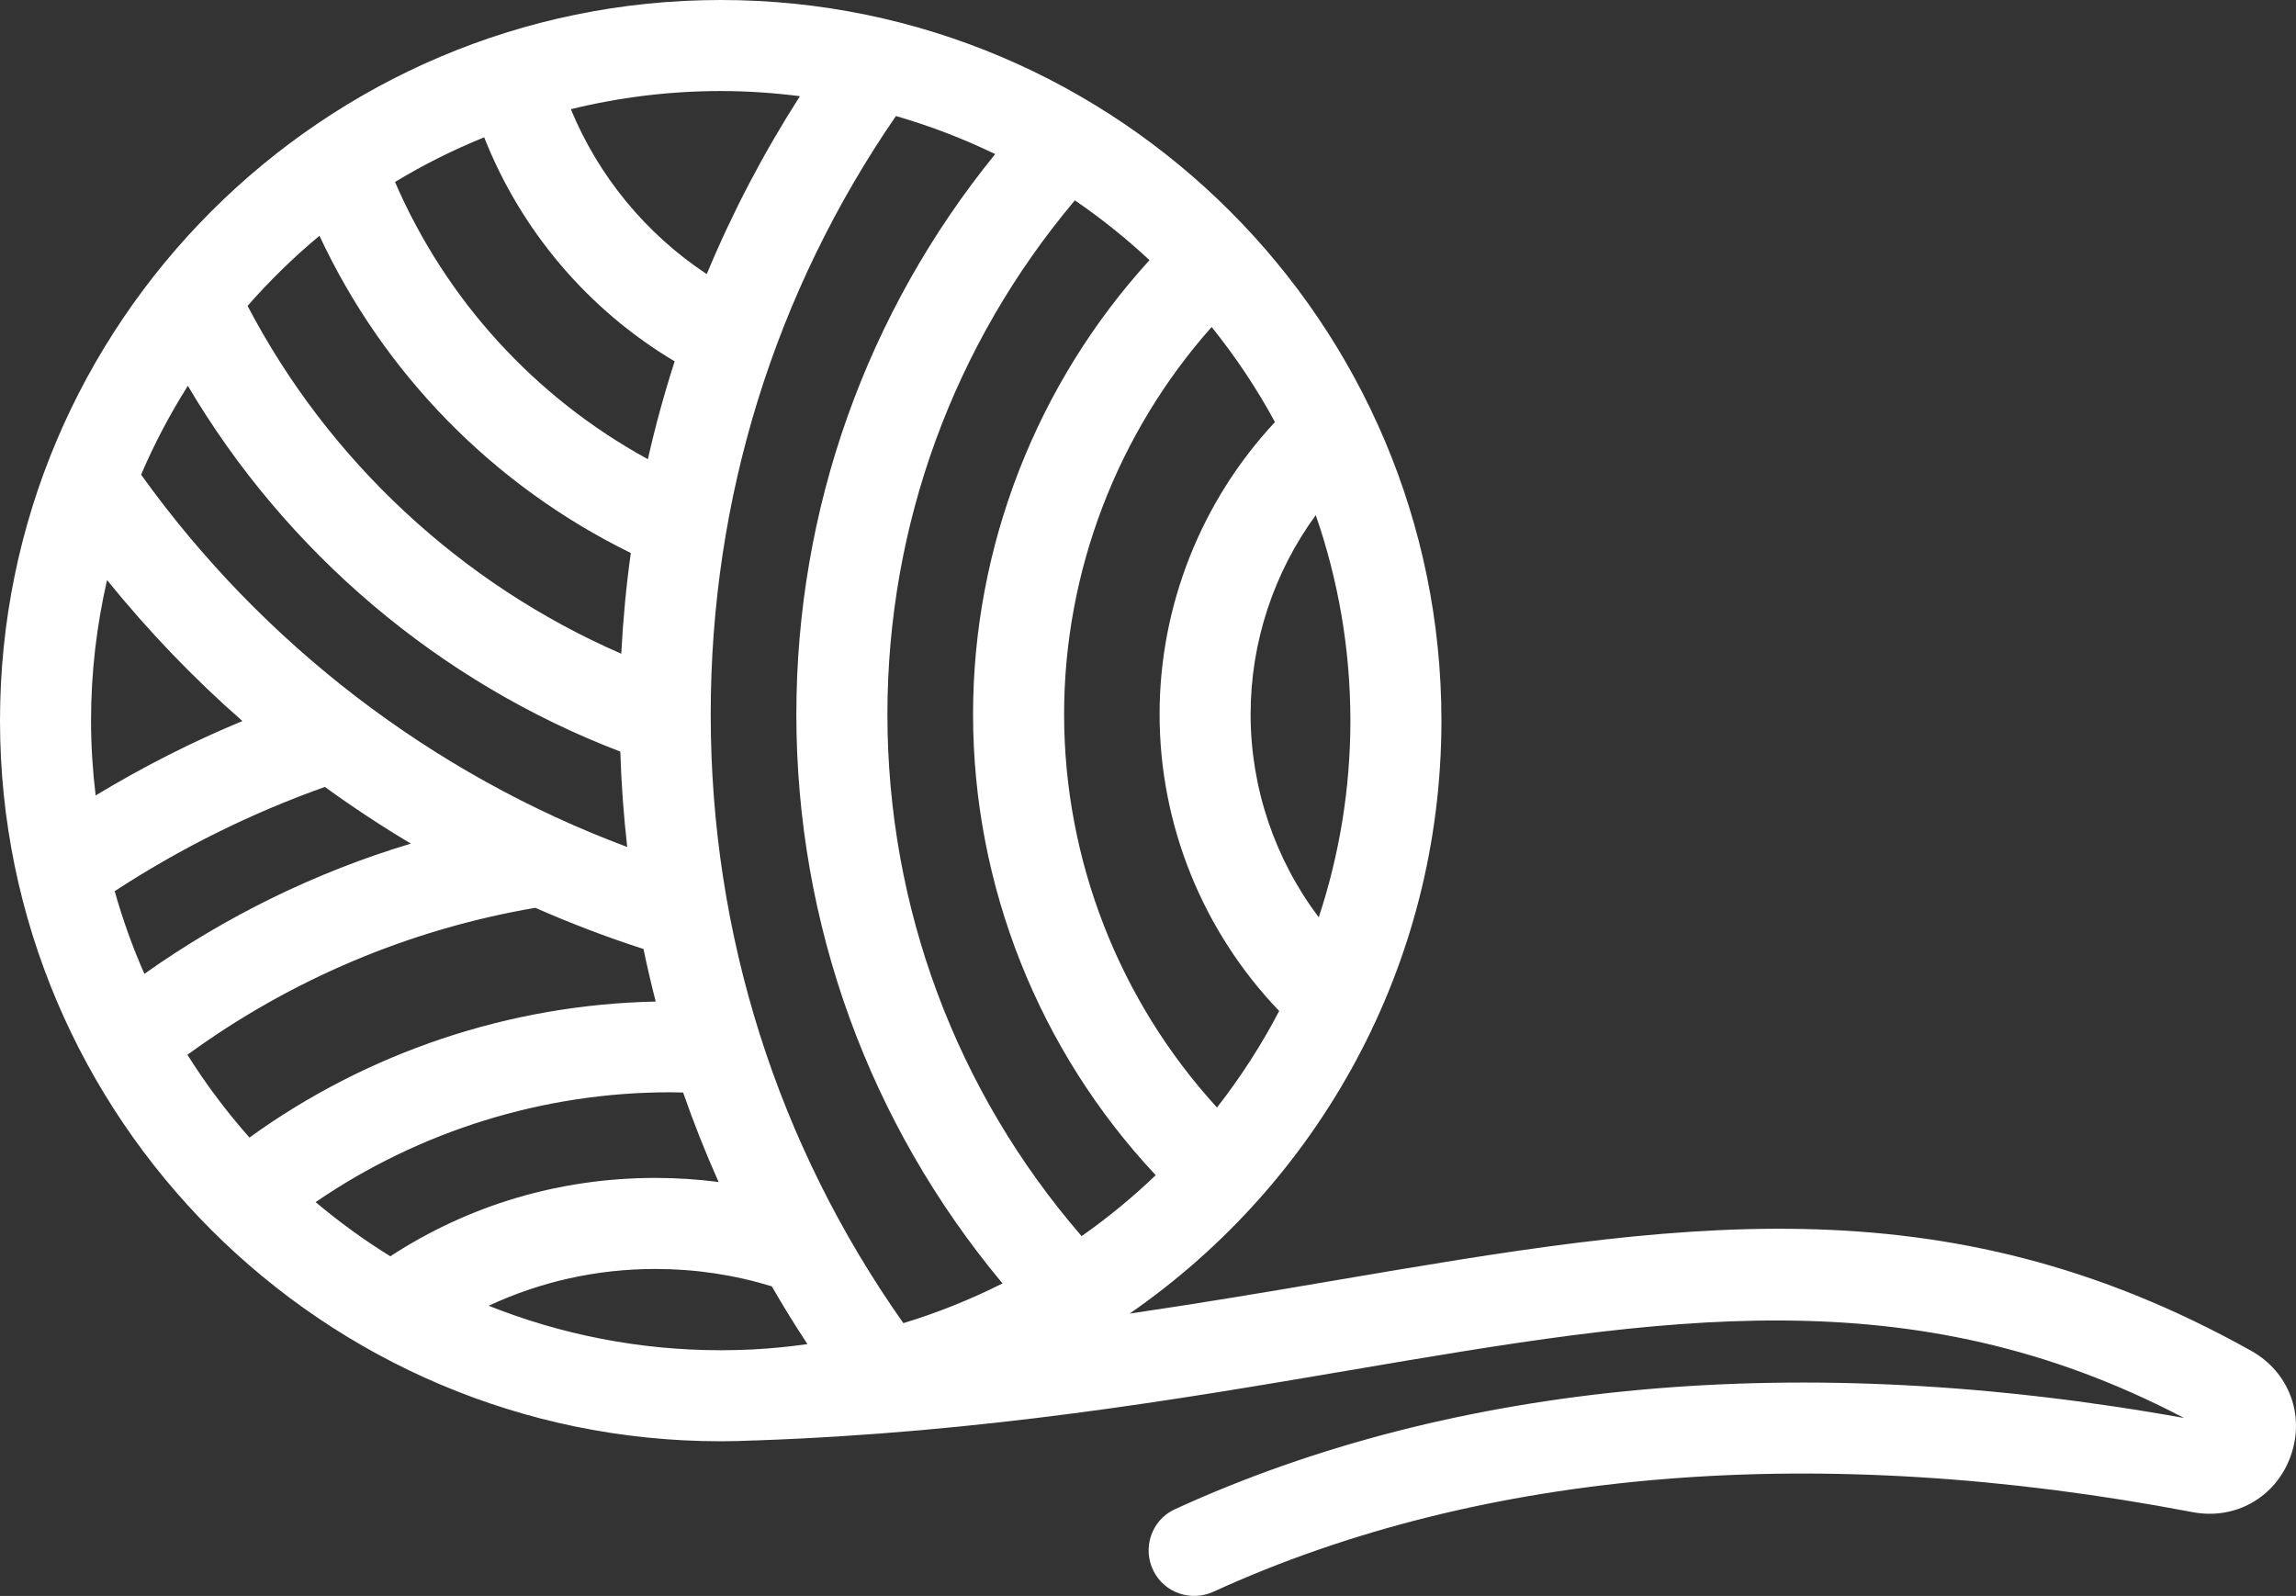 <svg version="1.1" id="图层_1" x="0px" y="0px" width="141.593px" height="98.431px" viewBox="0 0 141.593 98.431" enable-background="new 0 0 141.593 98.431" xml:space="preserve" xmlns="http://www.w3.org/2000/svg" xmlns:xlink="http://www.w3.org/1999/xlink" xmlns:xml="http://www.w3.org/XML/1998/namespace">
  <rect x="0" y="0" width="141.593" height="98.431" fill="#333333" stroke="none"/>
  <path fill="#FFFFFF" d="M138.822,83.309c-19.131-10.692-35.631-7.886-56.521-4.333c-3.997,0.68-8.203,1.393-12.638,2.042
	c11.606-8.028,19.229-21.423,19.229-36.572C88.893,19.938,68.954,0,44.446,0S0,19.938,0,44.446
	c0,24.508,19.939,44.446,44.446,44.446c0.703,0,1.401-0.021,2.097-0.053l0,0.004c14.096-0.488,26.105-2.53,36.7-4.332
	c19.263-3.277,34.588-5.884,51.445,2.945c-23.545-4.234-44.96-2.291-62.237,5.63c-1.439,0.66-2.027,2.398-1.312,3.811
	c0.685,1.353,2.315,1.905,3.694,1.274c16.584-7.592,37.386-9.294,60.374-4.909c2.642,0.505,5.129-0.906,6.047-3.429
	C142.174,87.305,141.174,84.623,138.822,83.309z M42.128,67.382c0.65,1.869,1.379,3.71,2.188,5.52
	c-1.287-0.167-2.588-0.252-3.899-0.252c-5.89,0-11.487,1.665-16.347,4.833c-1.618-1.002-3.157-2.12-4.606-3.341
	c6.403-4.388,14.046-6.774,21.862-6.774C41.591,67.368,41.86,67.377,42.128,67.382z M39.954,28.321
	C32.983,24.508,27.506,18.5,24.36,11.224c1.747-1.06,3.587-1.978,5.499-2.756c2.263,5.741,6.399,10.635,11.747,13.818
	C40.967,24.27,40.414,26.282,39.954,28.321z M43.829,44.055c0-13.324,3.942-26.018,11.422-36.899
	c2.119,0.615,4.167,1.398,6.121,2.348c-7.925,9.755-12.261,21.875-12.261,34.551c0,12.943,4.496,25.256,12.714,35.102
	c-1.951,0.981-3.993,1.805-6.115,2.45C47.936,70.581,43.829,57.645,43.829,44.055z M78.626,26.032
	c-4.542,4.87-7.115,11.315-7.115,18.023c0,6.832,2.672,13.398,7.376,18.298c-1.099,2.105-2.385,4.096-3.837,5.954
	c-6.025-6.593-9.427-15.249-9.427-24.252c0-8.815,3.283-17.341,9.098-23.887C76.19,21.996,77.502,23.955,78.626,26.032z
	 M83.278,44.446c0,4.236-0.691,8.312-1.951,12.132c-2.699-3.583-4.203-7.978-4.203-12.523c0-4.445,1.433-8.746,4.018-12.283
	C82.52,35.746,83.278,40.008,83.278,44.446z M60.008,44.055c0,10.588,4.074,20.757,11.266,28.427
	c-1.425,1.364-2.953,2.621-4.572,3.758c-7.739-8.946-11.976-20.27-11.976-32.185c0-11.674,4.09-22.828,11.56-31.697
	c1.628,1.112,3.165,2.347,4.603,3.687C63.944,23.662,60.008,33.683,60.008,44.055z M49.331,5.932
	c-2.245,3.508-4.169,7.175-5.746,10.974c-3.751-2.479-6.679-6.04-8.381-10.171c2.964-0.727,6.058-1.12,9.243-1.12
	C46.102,5.614,47.729,5.73,49.331,5.932z M19.702,14.543c3.966,8.491,10.707,15.401,19.2,19.564
	c-0.286,2.051-0.481,4.124-0.588,6.212c-9.855-4.285-18.048-11.898-23.047-21.453C16.631,17.312,18.11,15.863,19.702,14.543z
	 M5.614,44.446c0-2.981,0.349-5.88,0.988-8.67c2.539,3.14,5.331,6.05,8.346,8.695c-3.127,1.297-6.149,2.834-9.05,4.591
	C5.718,47.547,5.614,46.009,5.614,44.446z M20.037,48.535c1.713,1.244,3.482,2.41,5.301,3.496
	c-5.863,1.759-11.414,4.478-16.434,8.032c-0.725-1.644-1.337-3.348-1.831-5.101C11.134,52.313,15.478,50.157,20.037,48.535z
	 M8.702,29.277c0.815-1.912,1.785-3.742,2.883-5.483c6.058,10.271,15.505,18.294,26.669,22.561c0.062,1.977,0.205,3.939,0.426,5.884
	C26.682,47.757,16.215,39.752,8.702,29.277z M11.558,65.055c6.359-4.637,13.709-7.747,21.455-9.064
	c2.174,0.957,4.4,1.806,6.672,2.54c0.225,1.088,0.476,2.169,0.752,3.242c-9.012,0.182-17.778,3.128-25.053,8.387
	C13.974,68.569,12.694,66.862,11.558,65.055z M30.136,80.534c3.189-1.486,6.664-2.269,10.281-2.269c2.453,0,4.862,0.36,7.178,1.071
	c0.695,1.206,1.43,2.395,2.199,3.565c-1.101,0.152-2.214,0.268-3.342,0.326c-0.007,0-0.014,0.001-0.021,0.001
	c-0.657,0.033-1.319,0.05-1.984,0.05C39.393,83.278,34.568,82.298,30.136,80.534z" class="color c1"/>
</svg>